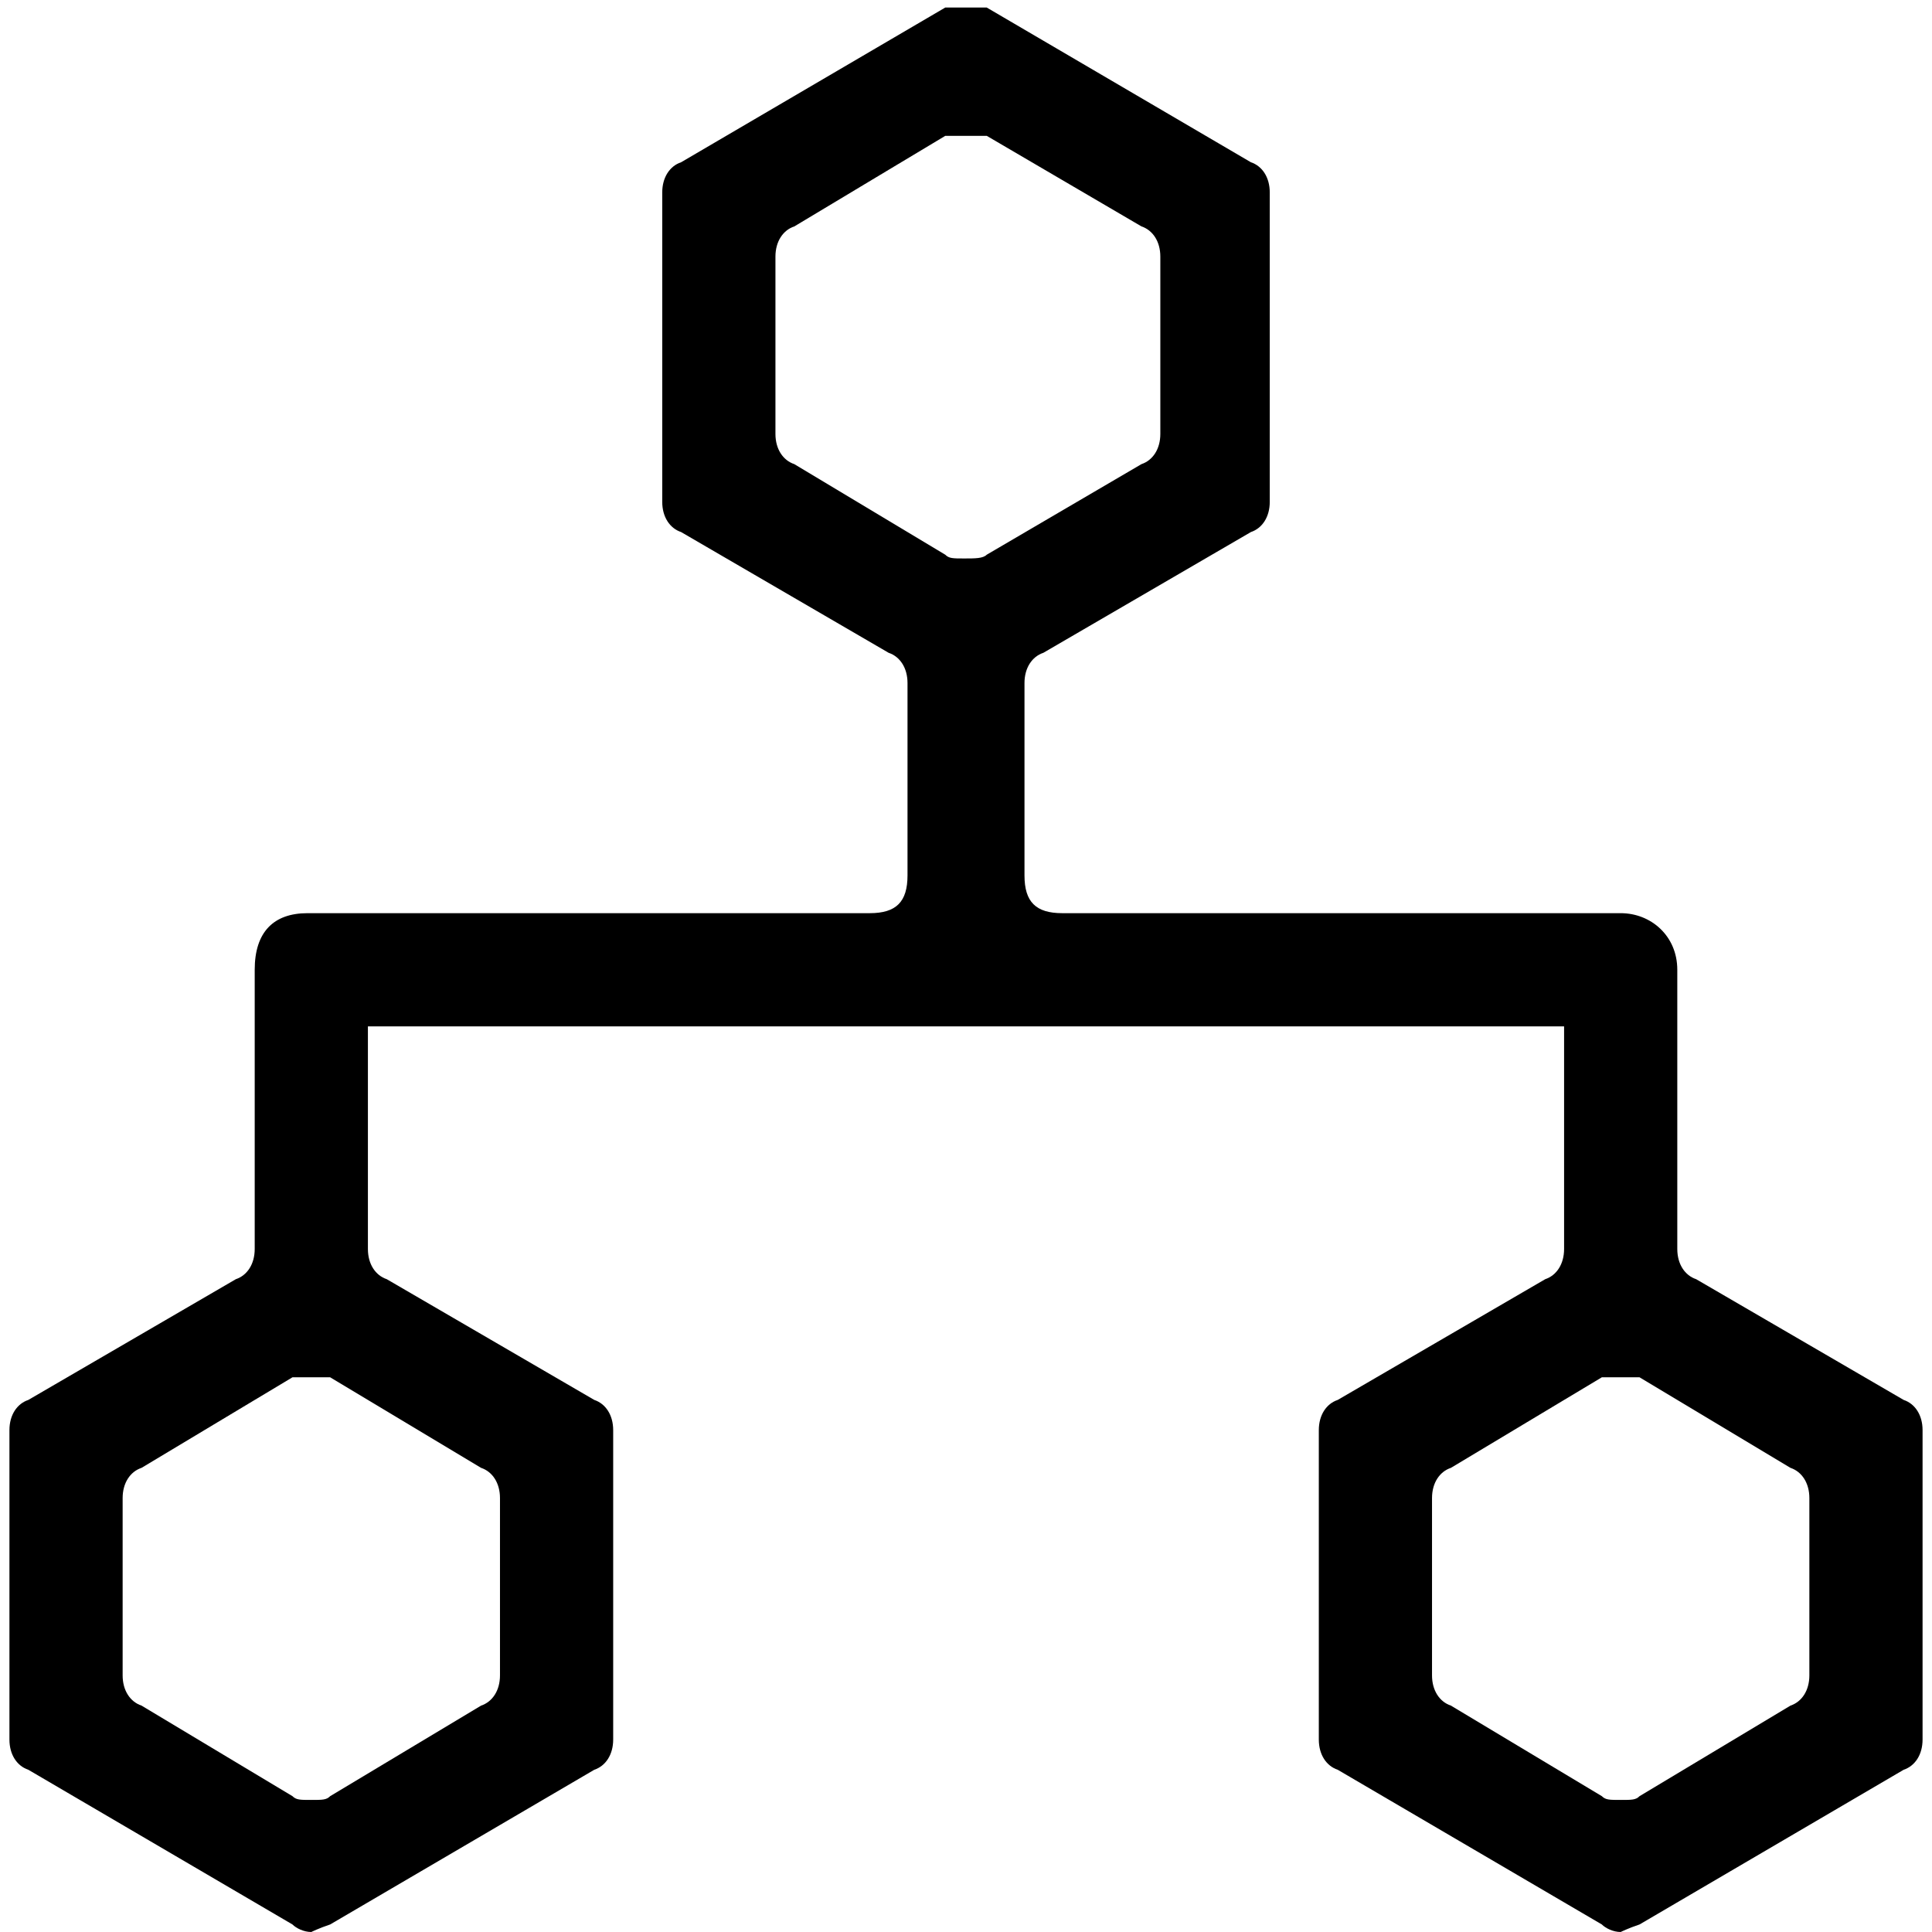 <svg xmlns="http://www.w3.org/2000/svg" viewBox="0 0 512 512">
	<path d="M2.5 461v-82c0-4 2-7 5-8l55-32c3-1 5-4 5-8v-74c0-10 5-15 14-15h149c7 0 10-3 10-10v-51c0-4-2-7-5-8l-55-32c-3-1-5-4-5-8V51c0-4 2-7 5-8l70-41h11l70 41c3 1 5 4 5 8v82c0 4-2 7-5 8l-55 32c-3 1-5 4-5 8v51c0 7 3 10 10 10h148c8 0 15 6 15 15v74c0 4 2 7 5 8l55 32c3 1 5 4 5 8v82c0 4-2 7-5 8l-70 41c-3 1-5 2-5 2-2 0-4-1-5-2l-70-41c-3-1-5-4-5-8v-82c0-4 2-7 5-8l55-32c3-1 5-4 5-8v-59h-317v59c0 4 2 7 5 8l55 32c3 1 5 4 5 8v82c0 4-2 7-5 8l-70 41c-3 1-5 2-5 2-2 0-4-1-5-2l-70-41c-3-1-5-4-5-8zm208-338l40 24c1 1 2 1 5 1s5 0 6-1l41-24c3-1 5-4 5-8V68c0-4-2-7-5-8l-41-24h-11l-40 24c-3 1-5 4-5 8v47c0 4 2 7 5 8zm169 274v47c0 4 2 7 5 8l40 24c1 1 2 1 5 1s4 0 5-1l40-24c3-1 5-4 5-8v-47c0-4-2-7-5-8l-40-24h-10l-40 24c-3 1-5 4-5 8zm-342 55l40 24c1 1 2 1 5 1s4 0 5-1l40-24c3-1 5-4 5-8v-47c0-4-2-7-5-8l-40-24h-10l-40 24c-3 1-5 4-5 8v47c0 4 2 7 5 8z"/>
</svg>